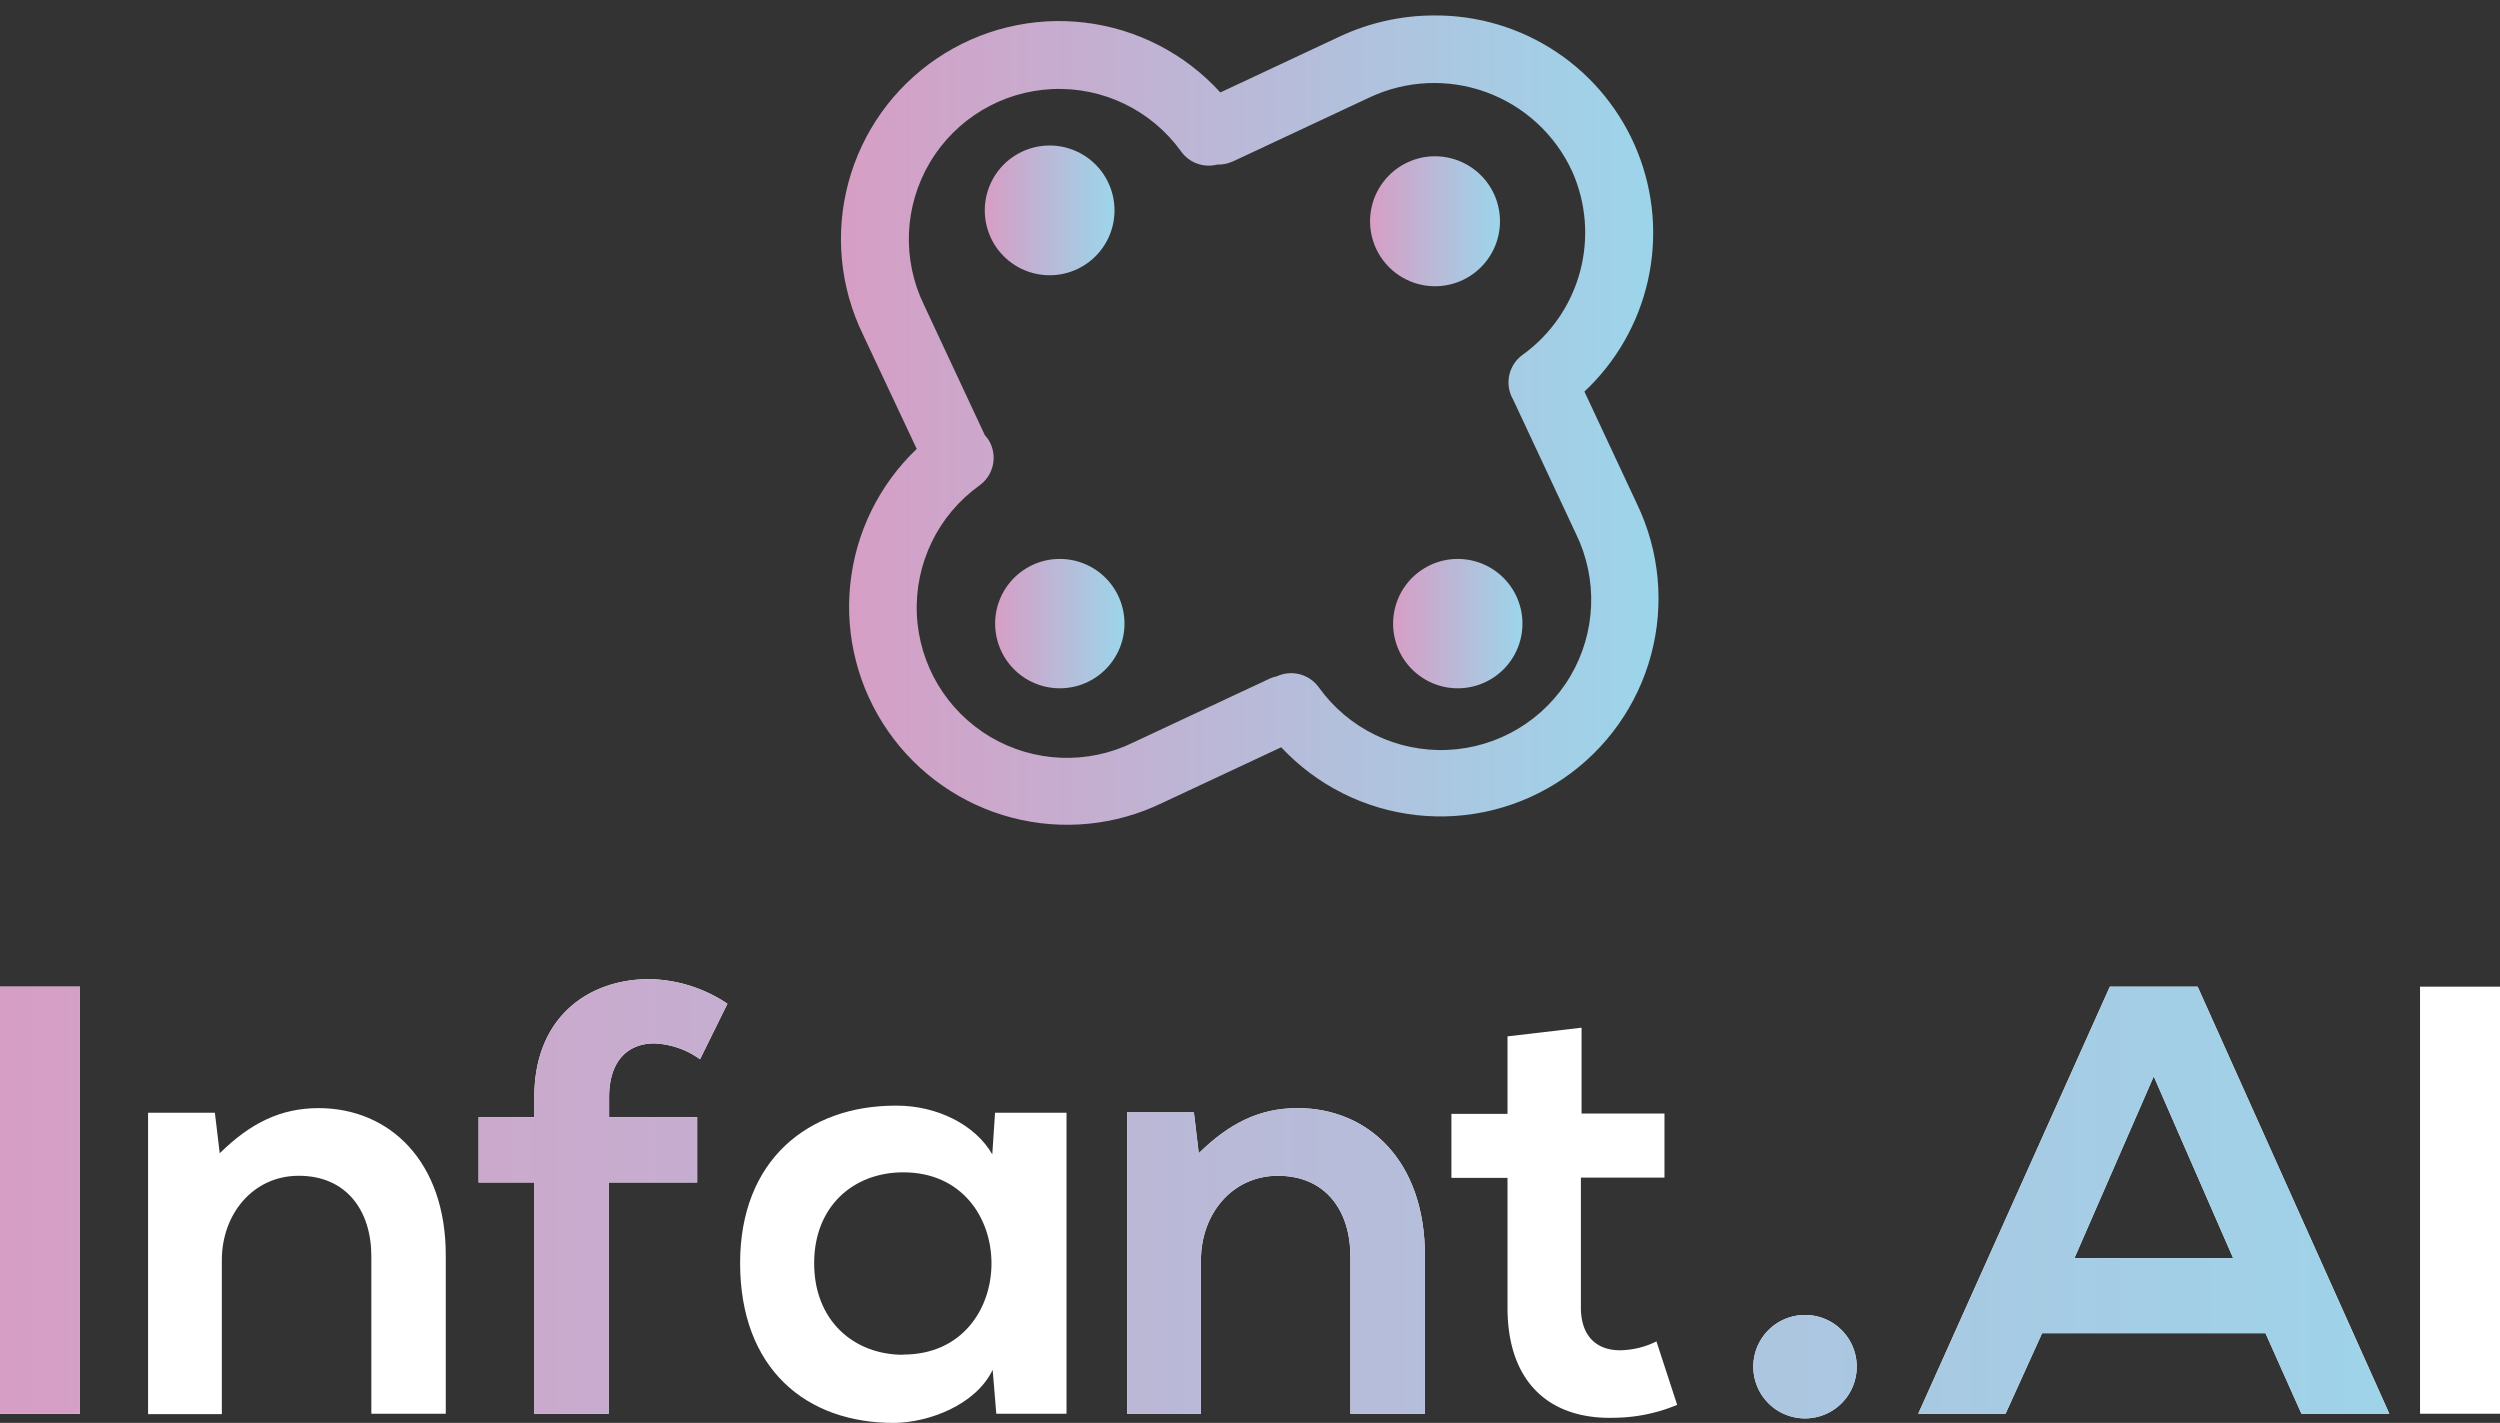 <svg xmlns="http://www.w3.org/2000/svg" xmlns:xlink="http://www.w3.org/1999/xlink" viewBox="0 0 262.02 149.13"><rect x="0" y="0" width="262.02" height="149.13" fill="#333333" stroke="none"/><defs><style>.cls-1{fill:none;}.cls-2{clip-path:url(#clip-path);}.cls-3{fill:url(#未命名的渐变);}.cls-4{clip-path:url(#clip-path-2);}.cls-5{fill:url(#未命名的渐变-2);}.cls-6{clip-path:url(#clip-path-3);}.cls-7{fill:url(#未命名的渐变-3);}.cls-8{clip-path:url(#clip-path-4);}.cls-9{fill:url(#未命名的渐变-4);}.cls-10{clip-path:url(#clip-path-5);}.cls-11{fill:url(#未命名的渐变-5);}.cls-12{fill:#fff;}.cls-13{fill:url(#未命名的渐变-6);}</style><clipPath id="clip-path" transform="translate(0 1.62)"><path class="cls-1" d="M129.22,15.3l14.26-6.68a15.92,15.92,0,0,1,21.3,7.73,15.78,15.78,0,0,1-5.16,19.19A3.57,3.57,0,0,0,158.45,40a1.55,1.55,0,0,0,.12.22l6.59,14.08a15.75,15.75,0,0,1-26.93,16.13,3.57,3.57,0,0,0-4.4-1.17h0a3.32,3.32,0,0,0-.79.26l-14.27,6.68a15.75,15.75,0,0,1-16.13-26.93,3.56,3.56,0,0,0,1.17-4.41,3.34,3.34,0,0,0-.59-.87L96.86,30.38a15.75,15.75,0,0,1,26.92-16.14,3.56,3.56,0,0,0,3.79,1.39h.15a3.52,3.52,0,0,0,1.5-.34M140.43,2.2,127.9,8.07A22.85,22.85,0,0,0,90.44,33.43l5.64,12a22.85,22.85,0,0,0,25.74,37.1l12.46-5.83A22.85,22.85,0,0,0,171.57,51.2l-5.51-11.78A22.79,22.79,0,0,0,150.31,0a23.31,23.31,0,0,0-9.88,2.2"/></clipPath><linearGradient id="未命名的渐变" x1="-88.9" y1="-53.99" x2="-87.9" y2="-53.99" gradientTransform="matrix(85.54, 0, 0, -85.54, 7693.18, -4573.71)" gradientUnits="userSpaceOnUse"><stop offset="0" stop-color="#d69ec5"/><stop offset="1" stop-color="#9bd6eb"/></linearGradient><clipPath id="clip-path-2" transform="translate(0 1.62)"><path class="cls-1" d="M147.52,15.4a6.81,6.81,0,1,0,2.88-.64,6.7,6.7,0,0,0-2.88.64"/></clipPath><linearGradient id="未命名的渐变-2" x1="-88.9" y1="-94.43" x2="-87.9" y2="-94.43" gradientTransform="matrix(13.62, 0, 0, -13.62, 1354.55, -1262.51)" xlink:href="#未命名的渐变"/><clipPath id="clip-path-3" transform="translate(0 1.62)"><path class="cls-1" d="M149.89,57.61a6.78,6.78,0,1,0,2.88-.65,6.71,6.71,0,0,0-2.88.65"/></clipPath><linearGradient id="未命名的渐变-3" x1="-88.9" y1="-94.43" x2="-87.9" y2="-94.43" gradientTransform="matrix(13.62, 0, 0, -13.62, 1356.92, -1220.31)" xlink:href="#未命名的渐变"/><clipPath id="clip-path-4" transform="translate(0 1.62)"><path class="cls-1" d="M108.18,57.61a6.78,6.78,0,1,0,2.88-.65,6.71,6.71,0,0,0-2.88.65"/></clipPath><linearGradient id="未命名的渐变-4" x1="-88.9" y1="-94.43" x2="-87.9" y2="-94.43" gradientTransform="matrix(13.62, 0, 0, -13.62, 1315.21, -1220.31)" xlink:href="#未命名的渐变"/><clipPath id="clip-path-5" transform="translate(0 1.62)"><path class="cls-1" d="M107.11,14.28a6.8,6.8,0,1,0,2.89-.65,6.81,6.81,0,0,0-2.89.65"/></clipPath><linearGradient id="未命名的渐变-5" x1="-88.9" y1="-94.43" x2="-87.9" y2="-94.43" gradientTransform="matrix(13.62, 0, 0, -13.62, 1314.14, -1263.64)" xlink:href="#未命名的渐变"/><linearGradient id="未命名的渐变-6" x1="0" y1="125.89" x2="262.02" y2="125.89" gradientTransform="matrix(1, 0, 0, 1, 0, 0)" xlink:href="#未命名的渐变"/></defs><g id="图层_2" data-name="图层 2"><g id="图层_1-2" data-name="图层 1"><g class="cls-2"><rect class="cls-3" x="85.1" width="91.81" height="89.53"/></g><g class="cls-4"><rect class="cls-5" x="142.64" y="16.37" width="15.52" height="14.57"/></g><g class="cls-6"><rect class="cls-7" x="145.01" y="58.58" width="15.52" height="14.57"/></g><g class="cls-8"><rect class="cls-9" x="103.3" y="58.58" width="15.52" height="14.57"/></g><g class="cls-10"><rect class="cls-11" x="102.24" y="15.25" width="15.52" height="14.57"/></g><polygon class="cls-12" points="0 103.41 0 148.17 8.38 148.17 8.38 148.17 8.38 103.41 0 103.41 0 103.41"/><path class="cls-12" d="M33.39,114.52c-4,0-7.17,1.59-10.36,4.73L22.52,115h-7v31.59h7.73V130.44c0-4.8,3.26-8.83,8.06-8.83,5,0,7.61,3.65,7.61,8.44v16.5h7.8V130C46.75,120.08,40.8,114.52,33.39,114.52Z" transform="translate(0 1.62)"/><path class="cls-12" d="M56,113.37v2.1H50.16v6.84H56v24.24h7.8V122.31h9.27v-6.84H63.84v-2.1c0-3.84,2-5.63,4.73-5.63a8.77,8.77,0,0,1,4.8,1.66l2.87-5.82A15.18,15.18,0,0,0,68.06,101C61.73,101,56,104.93,56,113.37Z" transform="translate(0 1.62)"/><path class="cls-12" d="M104,119.37c-1.79-3.13-5.82-5.11-10-5.11h-.15c-9.14,0-16.28,5.69-16.28,16.5,0,11.06,6.9,16.82,16.24,16.75,3.52-.06,8.44-1.85,10.23-5.56l.38,4.6h7.36V115h-7.49Zm-9.34,21c-5.18,0-9.33-3.58-9.33-9.59s4.15-9.53,9.33-9.53C107,121.23,107,140.35,94.67,140.35Z" transform="translate(0 1.62)"/><path class="cls-12" d="M136,114.52c-4,0-7.16,1.59-10.36,4.73l-.51-4.29h-7v31.59h7.74V130.44c0-4.8,3.26-8.83,8.06-8.83,5,0,7.6,3.65,7.6,8.44v16.5h7.81V130C149.37,120.08,143.42,114.52,136,114.52Z" transform="translate(0 1.62)"/><path class="cls-12" d="M169.78,139.9c-2.43,0-4.09-1.47-4.09-4.48V121.8h8.76v-6.71h-8.69v-9L158,107v8.12h-5.88v6.71H158v13.62c0,7.87,4.48,11.77,11.32,11.52a17.46,17.46,0,0,0,6.46-1.35l-2.17-6.65A8.86,8.86,0,0,1,169.78,139.9Z" transform="translate(0 1.62)"/><path class="cls-12" d="M221.13,101.79l-20.08,44.76h9.15l3.83-8.44h23.41l3.77,8.44h9.21l-20.09-44.76Zm-3.71,28.45,8.31-19.05,8.32,19.05Z" transform="translate(0 1.62)"/><polygon class="cls-12" points="253.64 103.41 253.64 103.41 253.64 148.17 262.02 148.17 262.02 103.41 262.02 103.41 253.64 103.41"/><path class="cls-12" d="M189.18,136.2a5.42,5.42,0,1,0,5.42,5.42A5.41,5.41,0,0,0,189.18,136.2Z" transform="translate(0 1.62)"/><polygon class="cls-13" points="0 103.41 0 148.17 8.38 148.17 8.38 148.17 8.38 103.41 0 103.41 0 103.41"/><path class="cls-13" d="M33.39,114.52c-4,0-7.17,1.59-10.36,4.73L22.52,115h-7v31.59h7.73V130.44c0-4.8,3.26-8.83,8.06-8.83,5,0,7.61,3.65,7.61,8.44v16.5h7.8V130C46.75,120.08,40.8,114.52,33.39,114.52Z" transform="translate(0 1.62)"/><path class="cls-13" d="M56,113.37v2.1H50.16v6.84H56v24.24h7.8V122.31h9.27v-6.84H63.84v-2.1c0-3.84,2-5.63,4.73-5.63a8.77,8.77,0,0,1,4.8,1.66l2.87-5.82A15.18,15.18,0,0,0,68.06,101C61.73,101,56,104.93,56,113.37Z" transform="translate(0 1.62)"/><path class="cls-13" d="M104,119.37c-1.79-3.13-5.82-5.11-10-5.11h-.15c-9.14,0-16.28,5.69-16.28,16.5,0,11.06,6.9,16.82,16.24,16.75,3.52-.06,8.44-1.85,10.23-5.56l.38,4.6h7.36V115h-7.49Zm-9.34,21c-5.18,0-9.33-3.58-9.33-9.59s4.15-9.53,9.33-9.53C107,121.23,107,140.35,94.67,140.35Z" transform="translate(0 1.62)"/><path class="cls-13" d="M136,114.52c-4,0-7.16,1.59-10.36,4.73l-.51-4.29h-7v31.59h7.74V130.44c0-4.8,3.26-8.83,8.06-8.83,5,0,7.6,3.65,7.6,8.44v16.5h7.81V130C149.37,120.08,143.42,114.52,136,114.52Z" transform="translate(0 1.62)"/><path class="cls-13" d="M169.78,139.9c-2.43,0-4.09-1.47-4.09-4.48V121.8h8.76v-6.71h-8.69v-9L158,107v8.12h-5.88v6.71H158v13.62c0,7.87,4.48,11.77,11.32,11.52a17.46,17.46,0,0,0,6.46-1.35l-2.17-6.65A8.86,8.86,0,0,1,169.78,139.9Z" transform="translate(0 1.62)"/><path class="cls-13" d="M221.13,101.79l-20.08,44.76h9.15l3.83-8.44h23.41l3.77,8.44h9.21l-20.09-44.76Zm-3.71,28.45,8.31-19.05,8.32,19.05Z" transform="translate(0 1.62)"/><polygon class="cls-13" points="253.64 103.41 253.64 103.41 253.64 148.17 262.02 148.17 262.02 103.41 262.02 103.41 253.64 103.41"/><path class="cls-13" d="M189.18,136.2a5.42,5.42,0,1,0,5.42,5.42A5.41,5.41,0,0,0,189.18,136.2Z" transform="translate(0 1.62)"/></g></g></svg>
